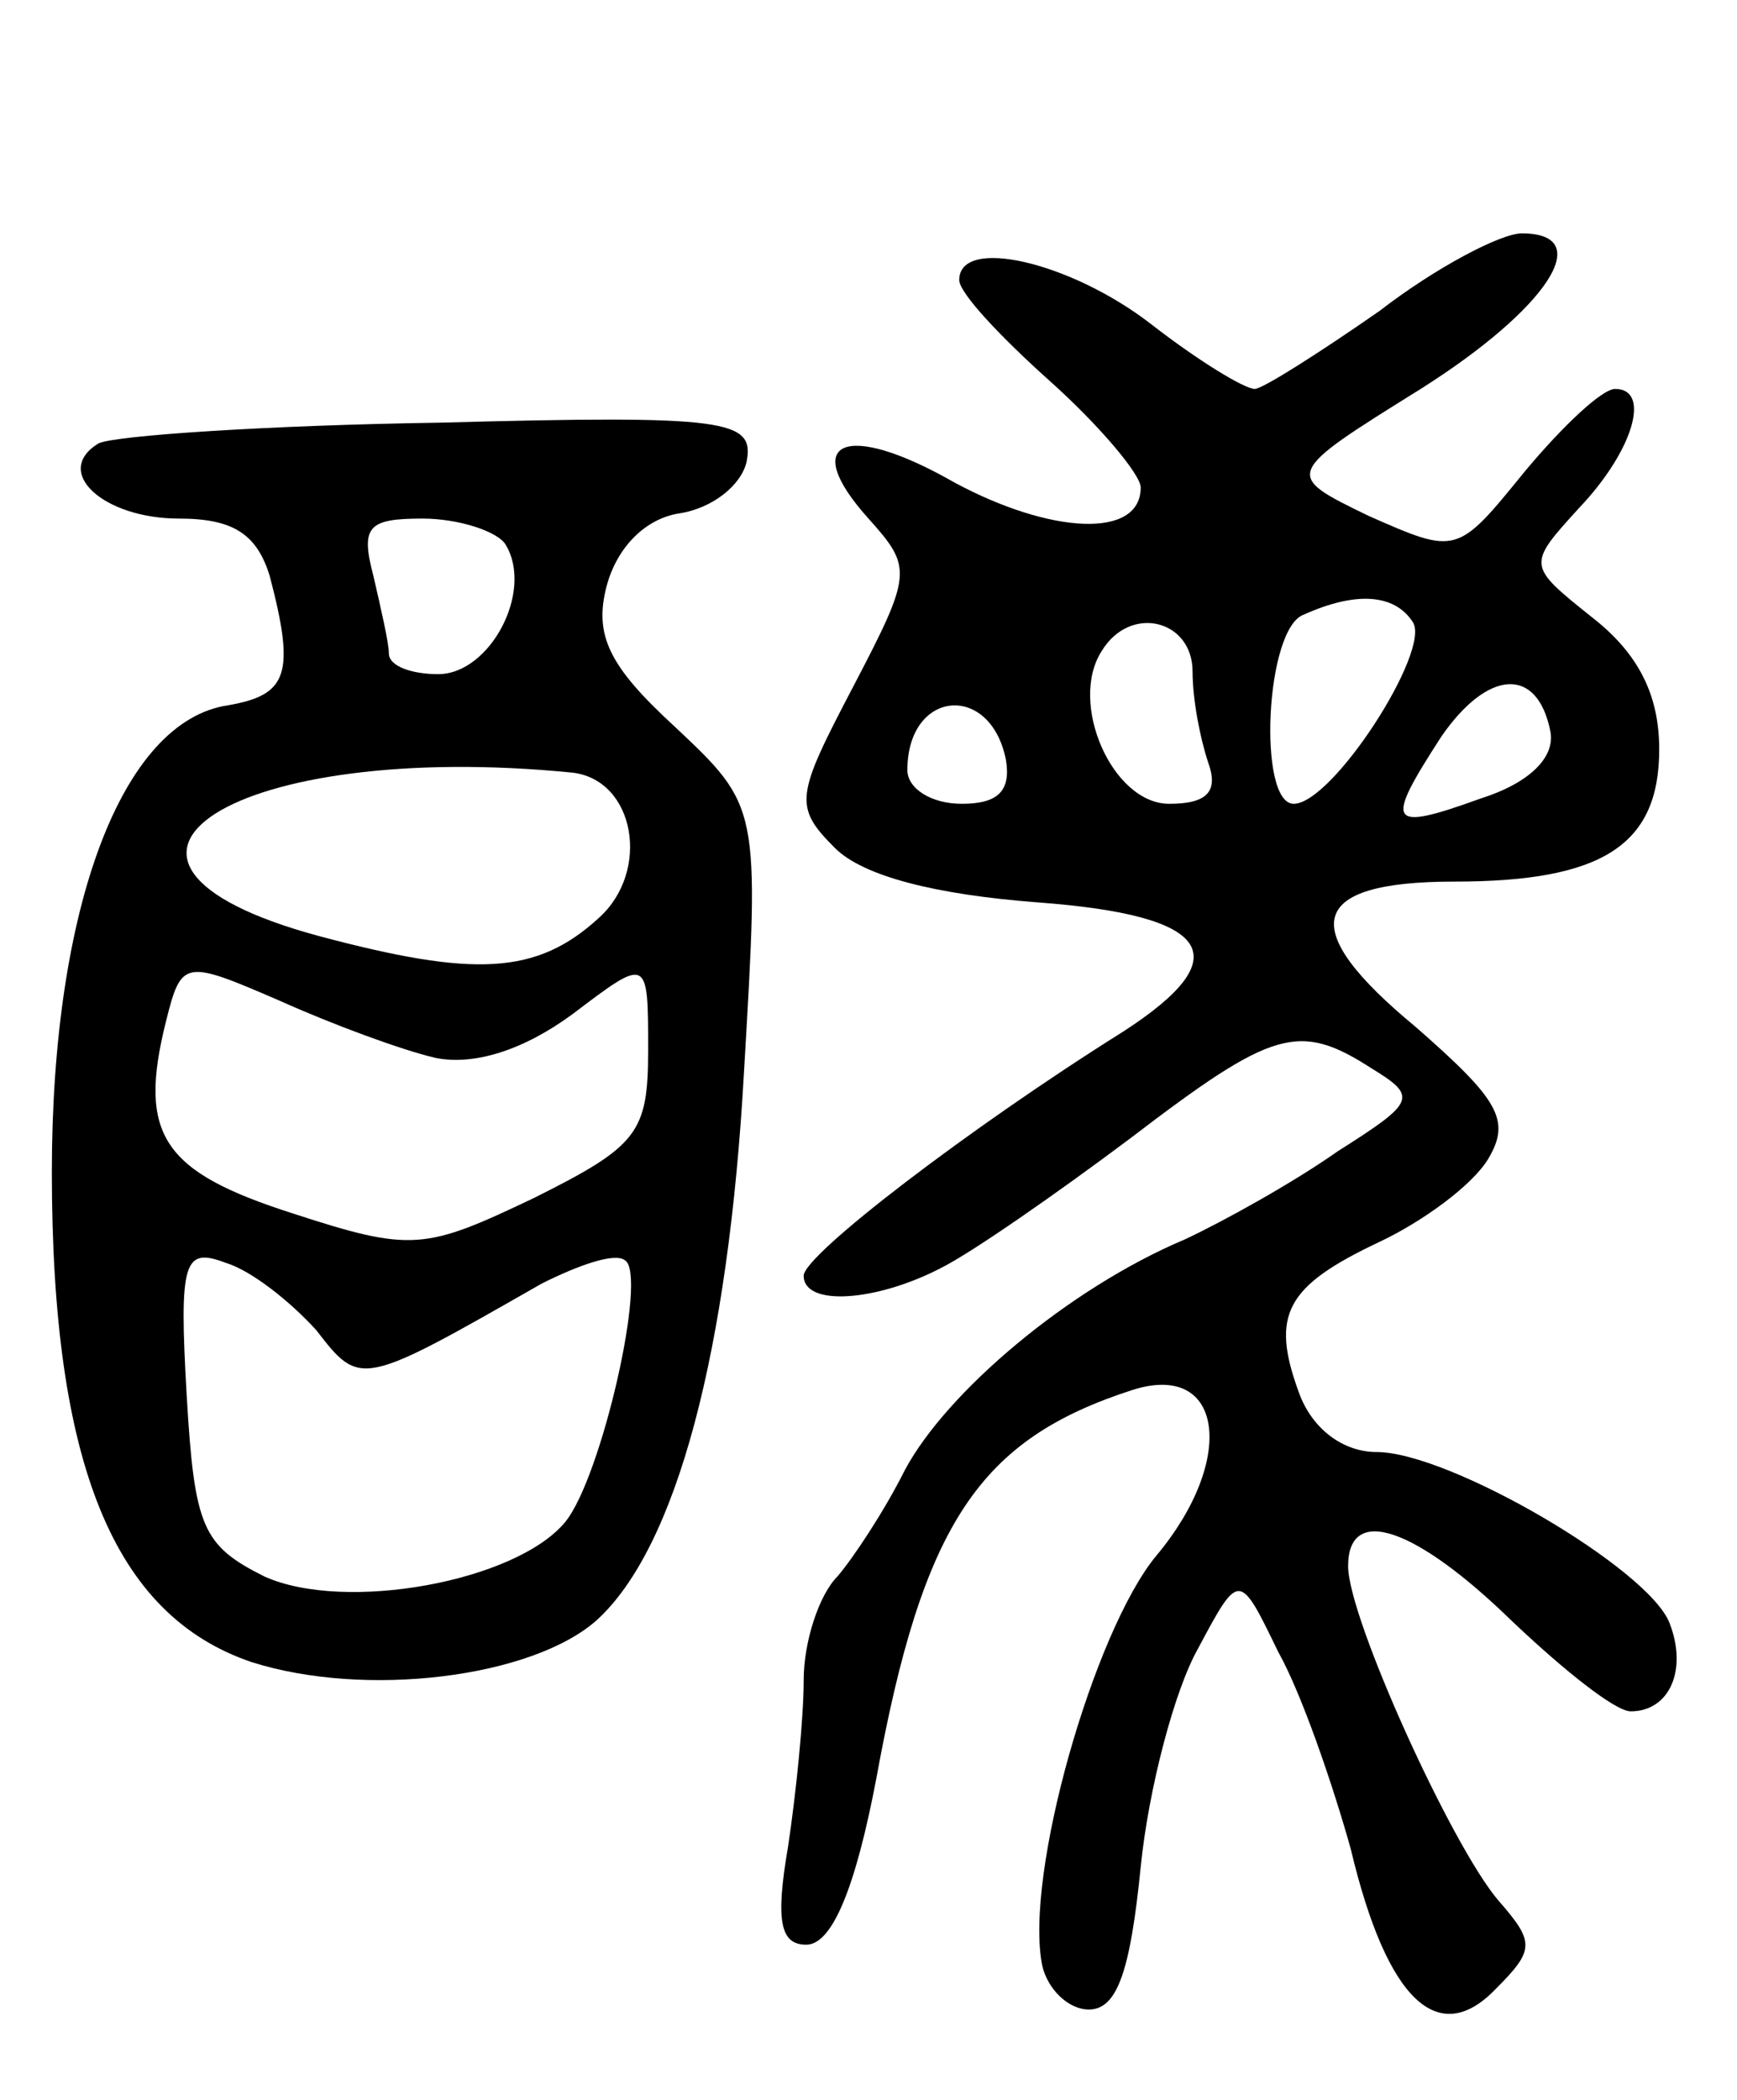 <svg version="1.0" xmlns="http://www.w3.org/2000/svg"
 width="67pt" height="81pt" viewBox="0 0 67 81"
 preserveAspectRatio="xMidYMid meet">
<g transform="translate(0,81) scale(0.1,-0.1)"
fill="#000000" stroke="none">
<path d="M532 690 c-23 -16 -45 -30 -48 -30 -4 0 -22 11 -40 25 -31 24 -74 34
-74 17 0 -5 16 -22 35 -39 19 -17 35 -36 35 -41 0 -20 -35 -18 -72 2 -42 24
-60 16 -33 -14 17 -19 17 -21 -6 -65 -22 -42 -23 -46 -7 -62 11 -11 39 -18 78
-21 68 -5 78 -21 33 -50 -59 -37 -123 -86 -123 -94 0 -12 28 -10 53 3 12 6 45
29 73 50 55 42 65 45 93 27 18 -11 17 -13 -13 -32 -17 -12 -44 -27 -59 -34
-45 -19 -92 -59 -108 -89 -8 -16 -20 -34 -26 -41 -7 -7 -13 -25 -13 -40 0 -15
-3 -44 -6 -64 -5 -29 -3 -38 7 -38 10 0 19 22 27 64 18 99 40 131 99 150 35
11 40 -27 9 -64 -24 -29 -51 -123 -44 -158 2 -9 10 -17 18 -17 11 0 16 15 20
55 3 30 13 68 22 84 16 30 16 30 31 -1 9 -16 21 -51 28 -76 14 -59 34 -77 56
-54 15 15 15 18 1 34 -18 21 -58 109 -58 129 0 24 26 15 63 -21 20 -19 40 -35
46 -35 15 0 22 16 15 34 -8 21 -85 66 -113 66 -13 0 -25 9 -30 23 -11 30 -5
41 31 58 17 8 36 22 42 32 9 15 4 23 -28 51 -46 38 -42 56 15 56 57 0 79 14
79 51 0 21 -8 37 -26 51 -25 20 -25 20 -5 42 21 22 28 46 14 46 -5 0 -20 -14
-35 -32 -26 -32 -26 -32 -60 -17 -33 16 -33 16 20 49 49 31 68 60 39 60 -8 0
-33 -13 -55 -30z m13 -120 c7 -11 -31 -70 -46 -70 -14 0 -11 68 4 73 20 9 35
8 42 -3z m-85 -19 c0 -11 3 -26 6 -35 4 -11 0 -16 -15 -16 -22 0 -39 39 -26
59 11 18 35 12 35 -8z m138 -23 c2 -10 -8 -20 -27 -26 -36 -13 -37 -10 -15 24
18 26 37 27 42 2z m-210 -11 c2 -12 -3 -17 -17 -17 -12 0 -21 6 -21 13 0 31
32 34 38 4z"/>
<path d="M38 639 c-18 -11 2 -29 31 -29 21 0 30 -6 35 -22 10 -38 7 -46 -16
-50 -41 -6 -68 -78 -68 -180 0 -113 24 -171 77 -189 44 -14 108 -6 133 16 31
28 51 104 57 212 6 102 6 102 -27 133 -25 23 -31 35 -26 54 4 15 15 26 28 28
13 2 24 11 26 20 3 16 -7 18 -118 15 -67 -1 -126 -5 -132 -8z m157 -39 c11
-18 -6 -50 -26 -50 -10 0 -19 3 -19 8 0 4 -3 17 -6 30 -5 19 -2 22 19 22 14 0
29 -5 32 -10z m26 -88 c24 -3 30 -38 10 -56 -24 -22 -48 -23 -108 -7 -107 29
-32 76 98 63z m-53 -110 c15 -3 34 3 53 17 29 22 29 22 29 -14 0 -32 -4 -37
-44 -57 -42 -20 -47 -21 -93 -6 -50 16 -60 30 -49 74 6 24 7 24 44 8 20 -9 47
-19 60 -22z m-46 -105 c17 -22 17 -22 87 18 14 7 28 12 32 9 9 -5 -9 -84 -23
-101 -19 -23 -85 -35 -116 -21 -24 12 -27 19 -30 70 -3 52 -1 57 15 51 10 -3
25 -15 35 -26z"/>
</g>
</svg>
